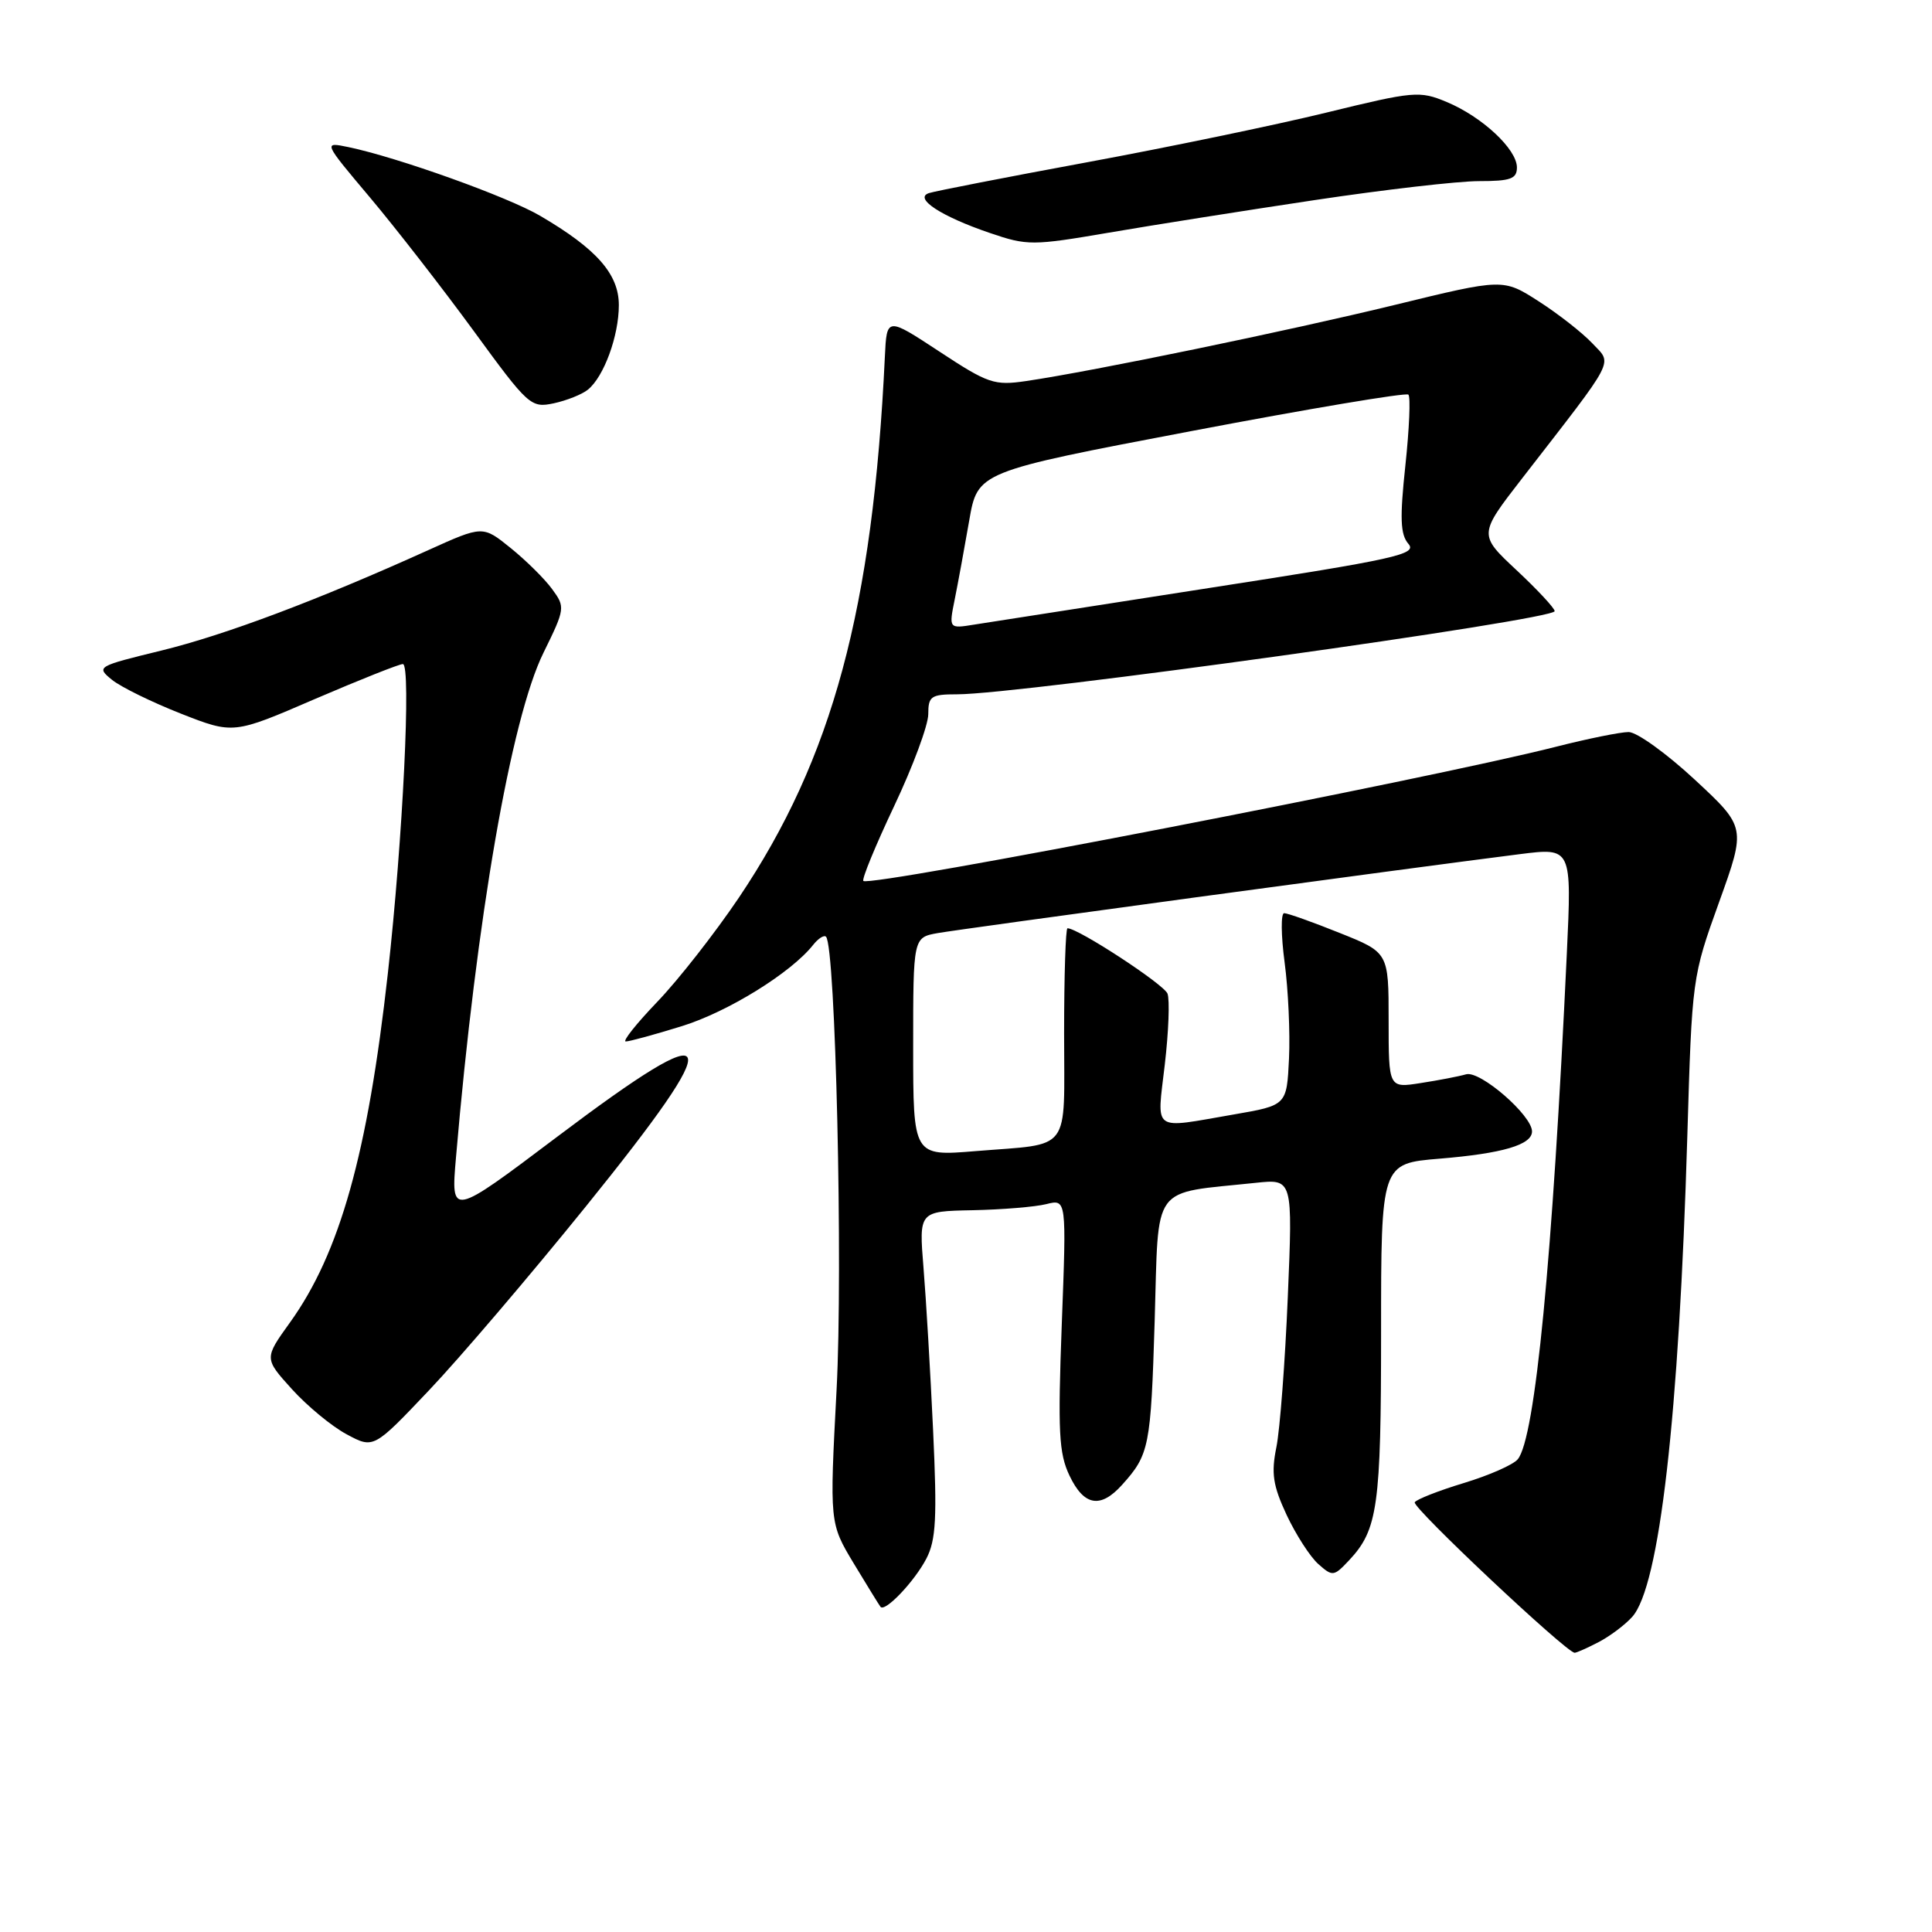 <?xml version="1.0" encoding="UTF-8" standalone="no"?>
<!DOCTYPE svg PUBLIC "-//W3C//DTD SVG 1.1//EN" "http://www.w3.org/Graphics/SVG/1.1/DTD/svg11.dtd" >
<svg xmlns="http://www.w3.org/2000/svg" xmlns:xlink="http://www.w3.org/1999/xlink" version="1.1" viewBox="0 0 256 256">
 <g >
 <path fill="currentColor"
d=" M 211.80 217.60 C 213.29 216.83 215.30 215.33 216.27 214.25 C 219.89 210.25 222.48 187.70 223.58 150.50 C 224.20 129.63 224.22 129.44 227.78 119.56 C 231.36 109.62 231.36 109.62 224.57 103.31 C 220.83 99.84 216.89 97.00 215.80 97.00 C 214.72 97.00 210.38 97.88 206.17 98.95 C 189.62 103.17 115.24 117.58 114.40 116.73 C 114.17 116.50 116.01 112.03 118.49 106.79 C 120.97 101.55 123.00 96.08 123.00 94.63 C 123.00 92.25 123.36 92.00 126.82 92.00 C 135.13 92.00 206.00 82.13 206.00 80.98 C 206.00 80.59 203.73 78.15 200.96 75.56 C 195.91 70.84 195.91 70.84 201.71 63.36 C 214.34 47.07 213.67 48.35 210.98 45.48 C 209.68 44.10 206.49 41.60 203.89 39.93 C 199.17 36.90 199.17 36.90 184.83 40.40 C 170.75 43.83 144.89 49.18 135.97 50.49 C 131.75 51.11 130.94 50.84 124.47 46.58 C 117.50 42.00 117.50 42.00 117.25 47.25 C 115.67 80.64 110.32 100.48 97.90 118.95 C 94.73 123.65 89.87 129.86 87.09 132.75 C 84.32 135.64 82.44 138.00 82.92 138.00 C 83.40 138.00 86.74 137.09 90.35 135.97 C 96.43 134.09 104.81 128.91 107.74 125.21 C 108.42 124.35 109.19 123.86 109.45 124.12 C 110.72 125.39 111.71 168.00 110.85 184.17 C 109.92 201.83 109.92 201.83 113.13 207.17 C 114.90 210.10 116.49 212.68 116.67 212.91 C 117.26 213.67 121.19 209.53 122.75 206.52 C 124.03 204.05 124.18 201.12 123.64 189.52 C 123.28 181.81 122.71 172.12 122.37 168.00 C 121.76 160.50 121.76 160.50 128.87 160.36 C 132.78 160.28 137.18 159.92 138.65 159.55 C 141.32 158.88 141.32 158.88 140.69 175.48 C 140.16 189.72 140.30 192.57 141.72 195.54 C 143.63 199.55 145.82 199.93 148.68 196.75 C 152.29 192.74 152.49 191.72 153.00 175.03 C 153.56 156.59 152.36 158.22 166.40 156.73 C 171.30 156.21 171.30 156.21 170.64 171.86 C 170.28 180.46 169.60 189.41 169.13 191.75 C 168.42 195.23 168.67 196.84 170.49 200.75 C 171.72 203.36 173.60 206.29 174.69 207.25 C 176.57 208.92 176.74 208.90 178.76 206.75 C 182.57 202.69 183.00 199.59 183.00 176.52 C 183.00 154.17 183.00 154.17 190.75 153.53 C 199.12 152.84 203.00 151.69 203.00 149.92 C 203.00 147.79 196.13 141.83 194.27 142.35 C 193.30 142.63 190.59 143.15 188.25 143.51 C 184.00 144.18 184.00 144.18 184.00 135.19 C 184.00 126.21 184.00 126.21 177.49 123.61 C 173.91 122.17 170.61 121.00 170.16 121.00 C 169.71 121.00 169.74 123.94 170.22 127.54 C 170.70 131.13 170.96 136.86 170.80 140.27 C 170.50 146.46 170.50 146.46 163.50 147.67 C 152.49 149.57 153.29 150.15 154.34 141.07 C 154.85 136.71 155.01 132.47 154.70 131.66 C 154.22 130.42 142.87 123.00 141.45 123.00 C 141.20 123.00 141.00 129.27 141.00 136.93 C 141.00 152.96 142.12 151.48 129.25 152.53 C 121.00 153.21 121.00 153.21 121.00 138.72 C 121.00 124.22 121.00 124.22 124.25 123.64 C 127.34 123.09 186.79 115.02 201.38 113.18 C 208.27 112.31 208.27 112.31 207.61 126.40 C 205.72 166.82 203.42 190.59 201.11 193.36 C 200.51 194.09 197.30 195.50 193.96 196.51 C 190.63 197.52 187.70 198.67 187.46 199.06 C 187.06 199.71 207.57 219.00 208.65 219.00 C 208.90 219.00 210.32 218.37 211.80 217.60 Z  M 77.59 159.91 C 96.71 136.25 95.82 134.05 73.84 150.62 C 59.74 161.25 59.74 161.25 60.42 153.37 C 63.13 121.67 67.71 95.23 72.01 86.50 C 74.89 80.64 74.91 80.44 73.16 78.06 C 72.18 76.71 69.71 74.27 67.67 72.62 C 63.97 69.63 63.97 69.63 56.74 72.90 C 42.05 79.54 29.88 84.12 21.39 86.20 C 12.83 88.29 12.72 88.35 14.84 90.08 C 16.03 91.04 20.14 93.05 23.97 94.56 C 30.93 97.29 30.93 97.29 41.71 92.63 C 47.65 90.08 52.90 87.99 53.38 87.99 C 54.51 88.00 53.38 111.20 51.39 129.00 C 48.73 152.86 45.03 166.05 38.42 175.24 C 35.00 180.00 35.00 180.00 38.68 184.07 C 40.70 186.30 43.96 189.00 45.93 190.05 C 49.50 191.97 49.50 191.97 56.84 184.23 C 60.88 179.98 70.22 169.03 77.59 159.91 Z  M 77.90 51.63 C 80.02 49.92 82.00 44.51 82.00 40.43 C 82.00 36.32 79.06 32.98 71.58 28.60 C 67.25 26.06 52.69 20.85 46.16 19.49 C 42.82 18.80 42.82 18.80 49.01 26.15 C 52.41 30.19 58.59 38.14 62.73 43.80 C 70.02 53.79 70.34 54.08 73.38 53.44 C 75.09 53.07 77.13 52.26 77.90 51.63 Z  M 174.22 26.51 C 183.41 25.13 193.20 24.00 195.97 24.00 C 200.16 24.00 201.00 23.70 201.00 22.19 C 201.00 19.77 196.40 15.48 191.71 13.52 C 188.10 12.01 187.37 12.08 175.71 14.93 C 169.00 16.57 154.72 19.53 144.00 21.51 C 133.28 23.49 123.86 25.33 123.08 25.59 C 121.04 26.28 124.74 28.69 131.19 30.88 C 136.12 32.56 136.81 32.56 146.92 30.83 C 152.74 29.83 165.02 27.89 174.22 26.51 Z  M 126.51 79.40 C 126.94 77.26 127.80 72.58 128.42 69.01 C 129.54 62.51 129.54 62.51 157.81 57.13 C 173.36 54.17 186.33 51.99 186.62 52.29 C 186.92 52.59 186.74 56.81 186.22 61.67 C 185.47 68.67 185.55 70.82 186.62 72.06 C 187.82 73.45 185.03 74.07 160.23 77.91 C 144.98 80.28 130.97 82.46 129.11 82.76 C 125.72 83.31 125.72 83.31 126.51 79.40 Z "/>
</g>
</svg>